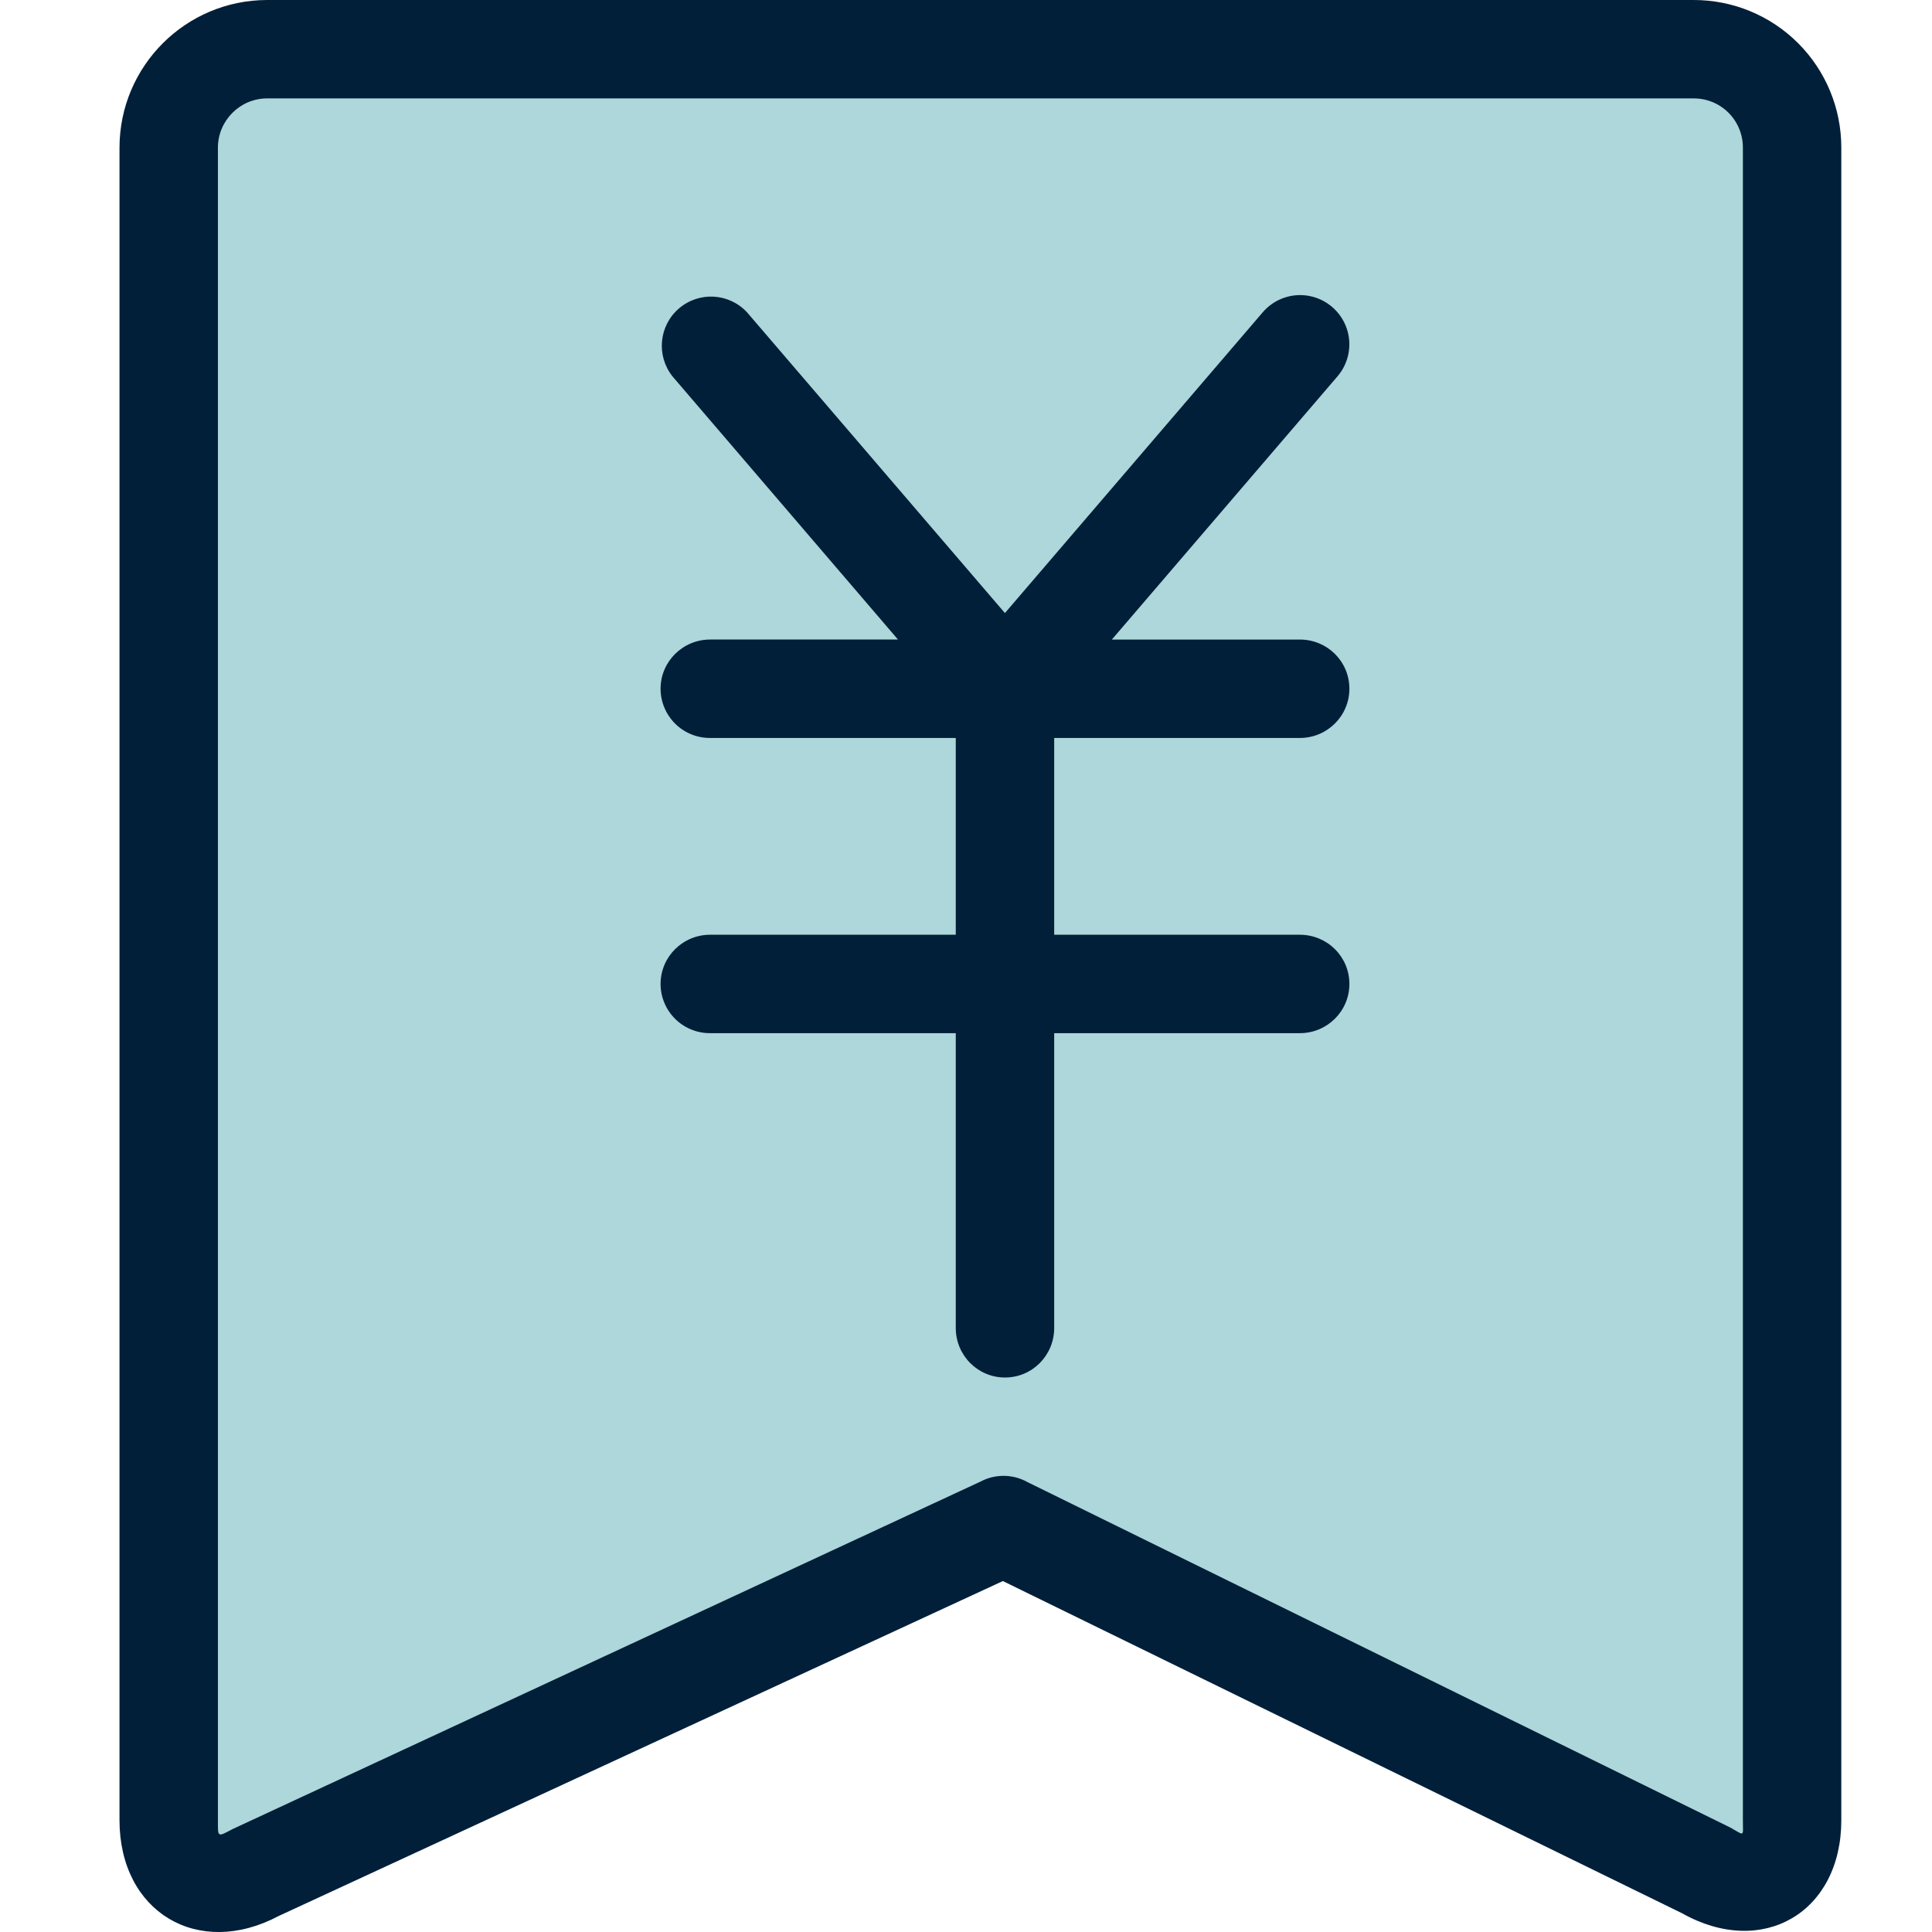 <?xml version="1.0" encoding="utf-8"?>
<!-- Generator: Adobe Illustrator 21.0.0, SVG Export Plug-In . SVG Version: 6.00 Build 0)  -->
<svg version="1.1" id="图层_1" xmlns="http://www.w3.org/2000/svg" xmlns:xlink="http://www.w3.org/1999/xlink" x="0px" y="0px"
	 viewBox="0 0 34 34" enable-background="new 0 0 34 34" xml:space="preserve">
<path fill="#ADD7DA" d="M29.41,33.302l-11.735-5.739l-12.51,5.785c-1.395,0.741-2.75-0.069-2.75-1.655V2.799
	C2.418,1.392,3.559,0.251,4.967,0.25h24.642c0.677-0.001,1.326,0.267,1.805,0.746c0.478,0.478,0.747,1.128,0.746,1.805v28.893
	C32.16,33.285,30.802,34.084,29.41,33.302L29.41,33.302z M11.569,12.255"/>
<path fill="#021F39" d="M29.603,33.671l-11.954-5.847L4.905,33.718c-1.422,0.755-2.802-0.07-2.802-1.686V2.597
	C2.105,1.163,3.268,0.001,4.702,0h25.103c0.69-0.001,1.351,0.272,1.839,0.76c0.487,0.487,0.761,1.149,0.76,1.838v29.434
	C32.405,33.653,31.021,34.467,29.603,33.671L29.603,33.671z M3.835,2.599v29.433c0,0.307-0.013,0.3,0.26,0.156l13.159-6.114
	c0.26-0.138,0.572-0.135,0.829,0.009l12.366,6.078c0.262,0.147,0.223,0.17,0.223-0.13V2.599c0.001-0.23-0.09-0.451-0.252-0.614
	c-0.163-0.163-0.384-0.254-0.614-0.253H4.702C4.226,1.731,3.835,2.121,3.835,2.599L3.835,2.599z M19.569,11.255h3.307
	c0.481,0,0.871,0.384,0.871,0.866c0,0.478-0.39,0.866-0.872,0.866h-4.323v3.463h4.323c0.481,0,0.872,0.384,0.872,0.866
	c0,0.478-0.39,0.866-0.872,0.866h-4.323v5.188c0,0.481-0.384,0.872-0.866,0.872c-0.478,0-0.866-0.389-0.866-0.872v-5.188h-4.323
	c-0.23,0.001-0.452-0.089-0.616-0.252c-0.163-0.162-0.256-0.383-0.256-0.614c0-0.478,0.39-0.866,0.872-0.866h4.323v-3.463h-4.323
	c-0.23,0.001-0.452-0.089-0.616-0.252c-0.163-0.163-0.256-0.383-0.256-0.614c0-0.478,0.39-0.866,0.872-0.866h3.306l-3.969-4.632
	c-0.289-0.365-0.238-0.893,0.115-1.195c0.354-0.303,0.883-0.272,1.199,0.07l4.537,5.291l4.537-5.293
	c0.201-0.235,0.513-0.345,0.817-0.288c0.304,0.057,0.555,0.272,0.658,0.564c0.103,0.292,0.042,0.616-0.159,0.851l-3.971,4.632
	H19.569z M19.569,11.255"/>
</svg>
